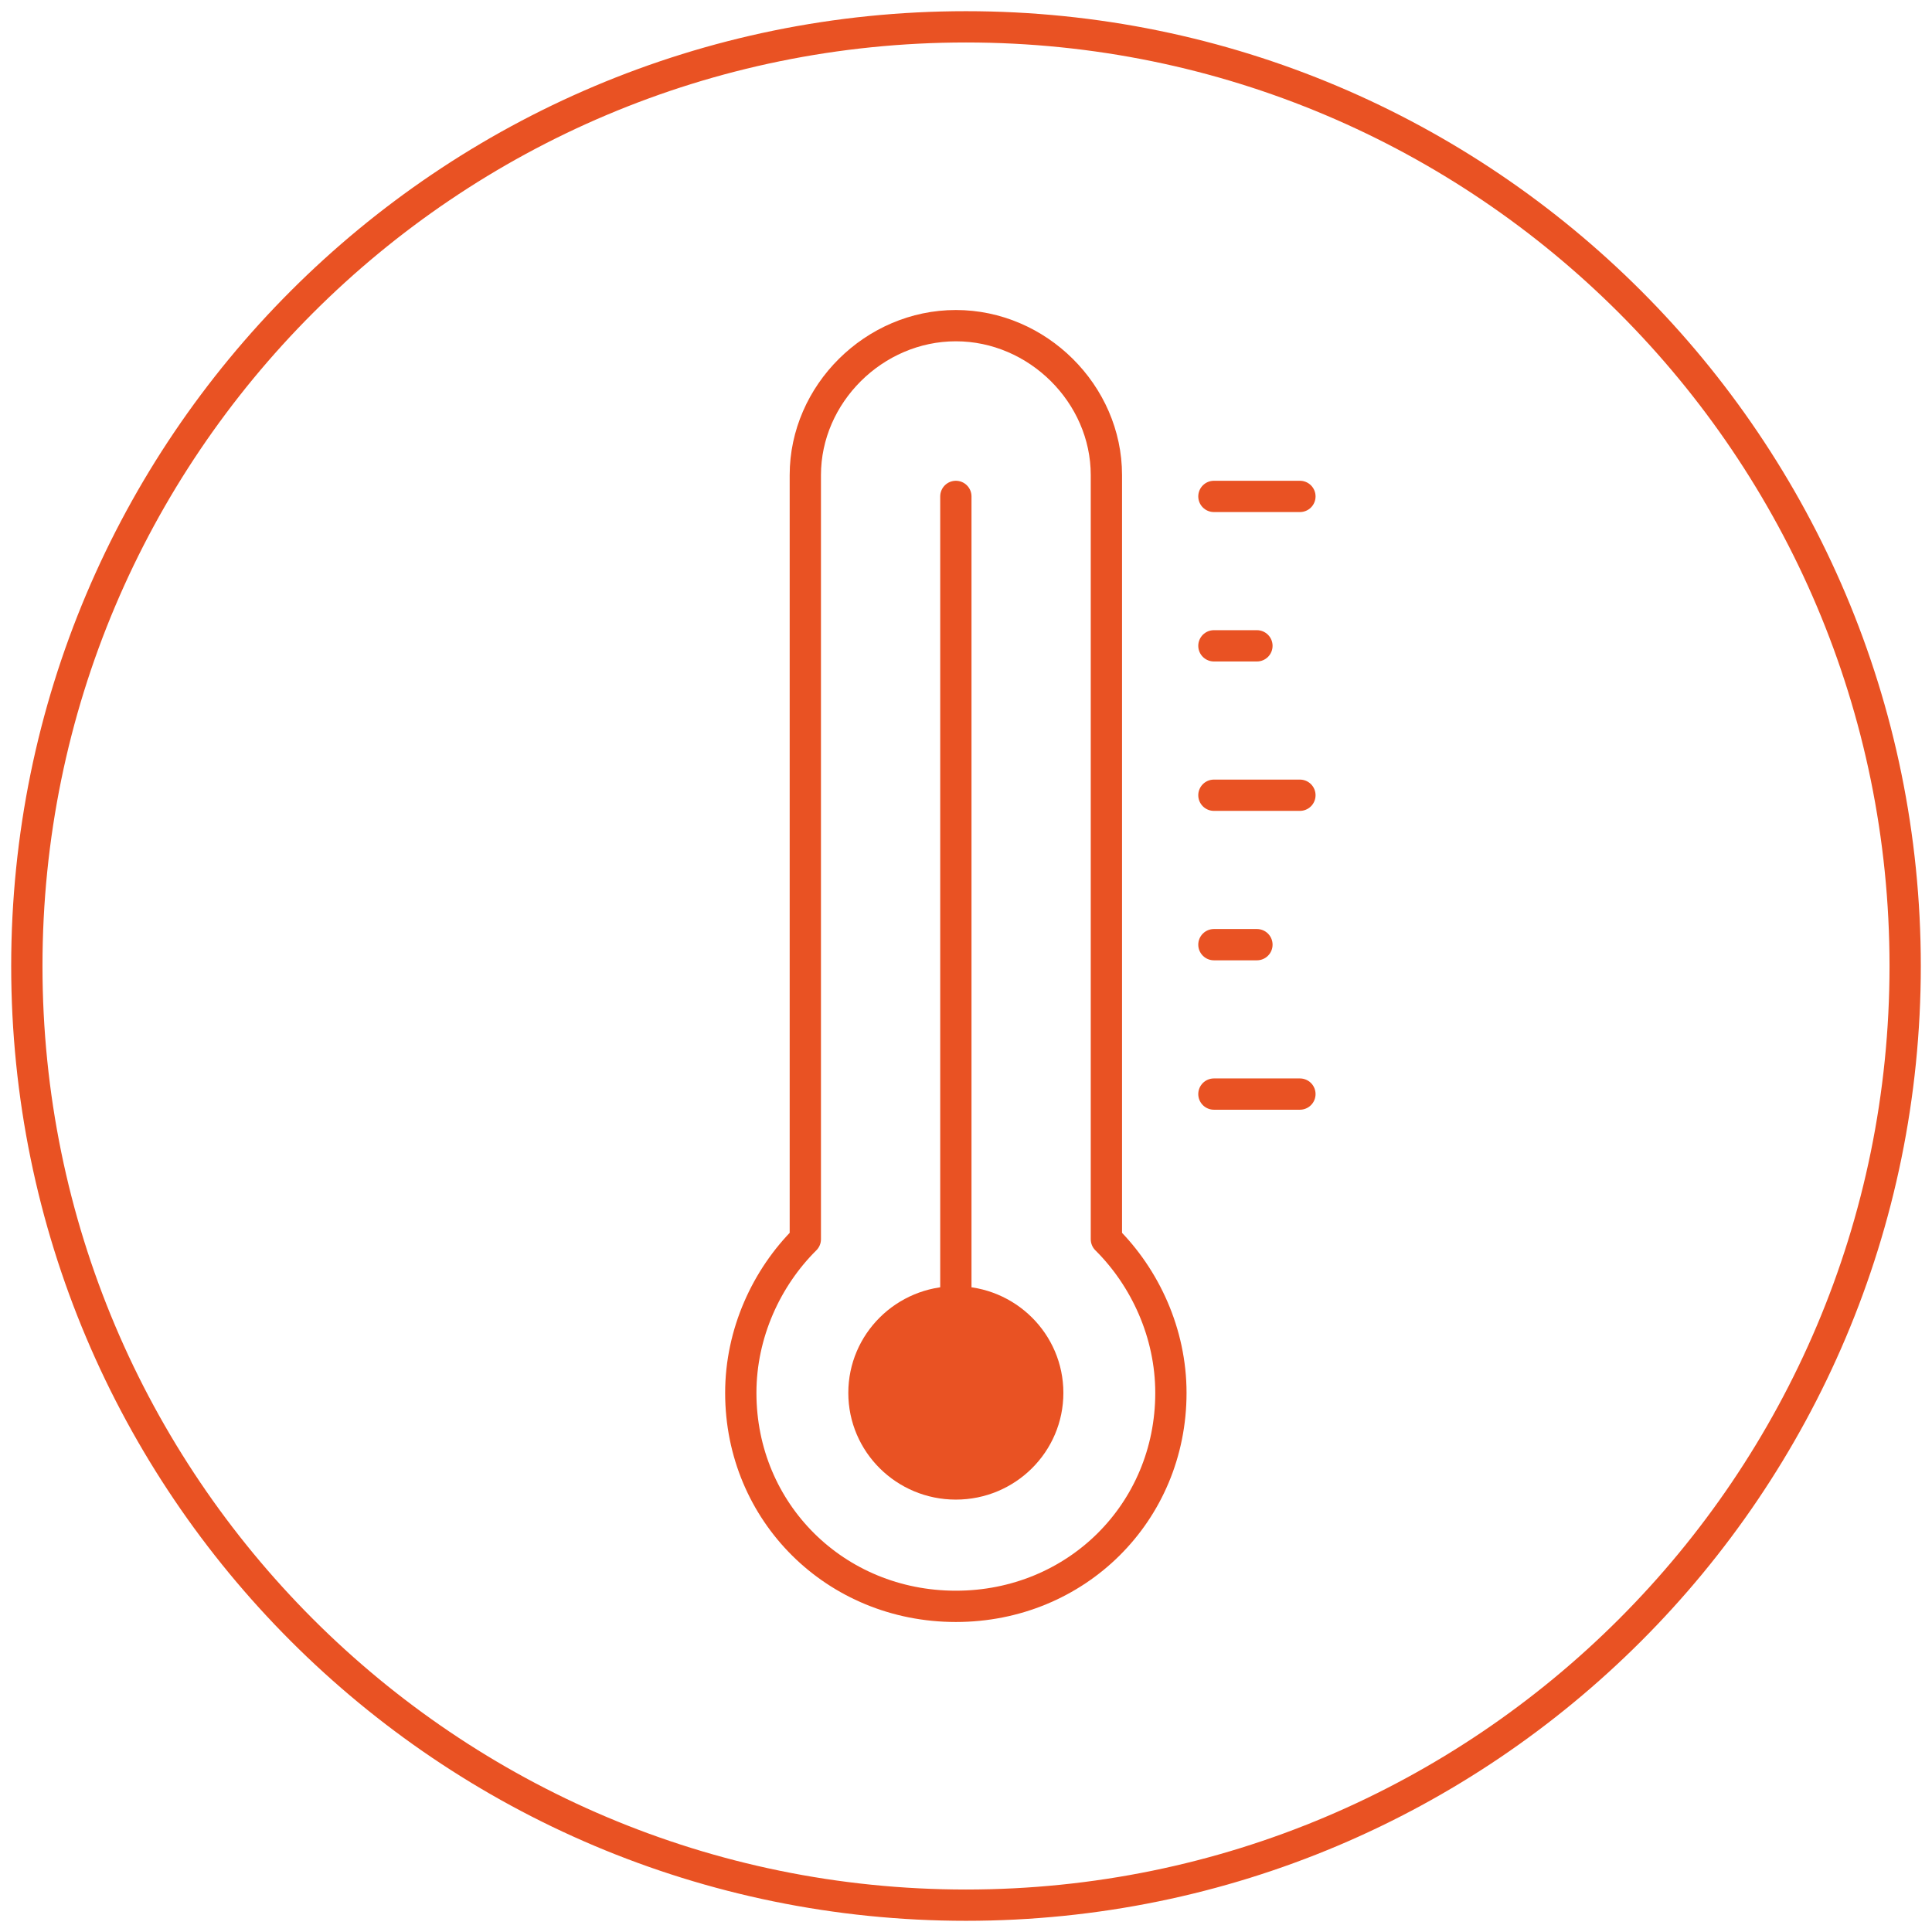 <svg width="72" height="72" viewBox="0 0 72 72" fill="none" xmlns="http://www.w3.org/2000/svg">
<path d="M45.239 18.5H48.444" stroke="#E95223" stroke-width="1.166" stroke-miterlimit="10" stroke-linecap="round" stroke-linejoin="round"/>
<path d="M45.239 24.068H46.842" stroke="#E95223" stroke-width="1.166" stroke-miterlimit="10" stroke-linecap="round" stroke-linejoin="round"/>
<path d="M45.239 29.636H48.444" stroke="#E95223" stroke-width="1.166" stroke-miterlimit="10" stroke-linecap="round" stroke-linejoin="round"/>
<path d="M45.239 35.205H46.842" stroke="#E95223" stroke-width="1.166" stroke-miterlimit="10" stroke-linecap="round" stroke-linejoin="round"/>
<path d="M45.239 40.773H48.444" stroke="#E95223" stroke-width="1.166" stroke-miterlimit="10" stroke-linecap="round" stroke-linejoin="round"/>
<path d="M41.232 46.182V17.704C41.232 14.682 38.667 12.136 35.622 12.136C32.576 12.136 30.012 14.682 30.012 17.704V46.182C28.569 47.614 27.607 49.682 27.607 51.909C27.607 56.364 31.134 59.864 35.622 59.864C40.11 59.864 43.636 56.364 43.636 51.909C43.636 49.682 42.674 47.614 41.232 46.182Z" stroke="#E95223" stroke-width="1.166" stroke-miterlimit="10" stroke-linecap="round" stroke-linejoin="round"/>
<path d="M35.622 18.5V51.909" stroke="#E95223" stroke-width="1.166" stroke-miterlimit="10" stroke-linecap="round" stroke-linejoin="round"/>
<path d="M35.622 55.886C37.835 55.886 39.629 54.106 39.629 51.909C39.629 49.712 37.835 47.932 35.622 47.932C33.409 47.932 31.614 49.712 31.614 51.909C31.614 54.106 33.409 55.886 35.622 55.886Z" fill="#E95223"/>
<path d="M36 71C55.33 71 71 55.33 71 36C71 16.67 55.33 1 36 1C16.67 1 1 16.67 1 36C1 55.33 16.67 71 36 71Z" stroke="#E95223" stroke-width="1.166" stroke-miterlimit="10" stroke-linecap="round" stroke-linejoin="round"/>
</svg>
